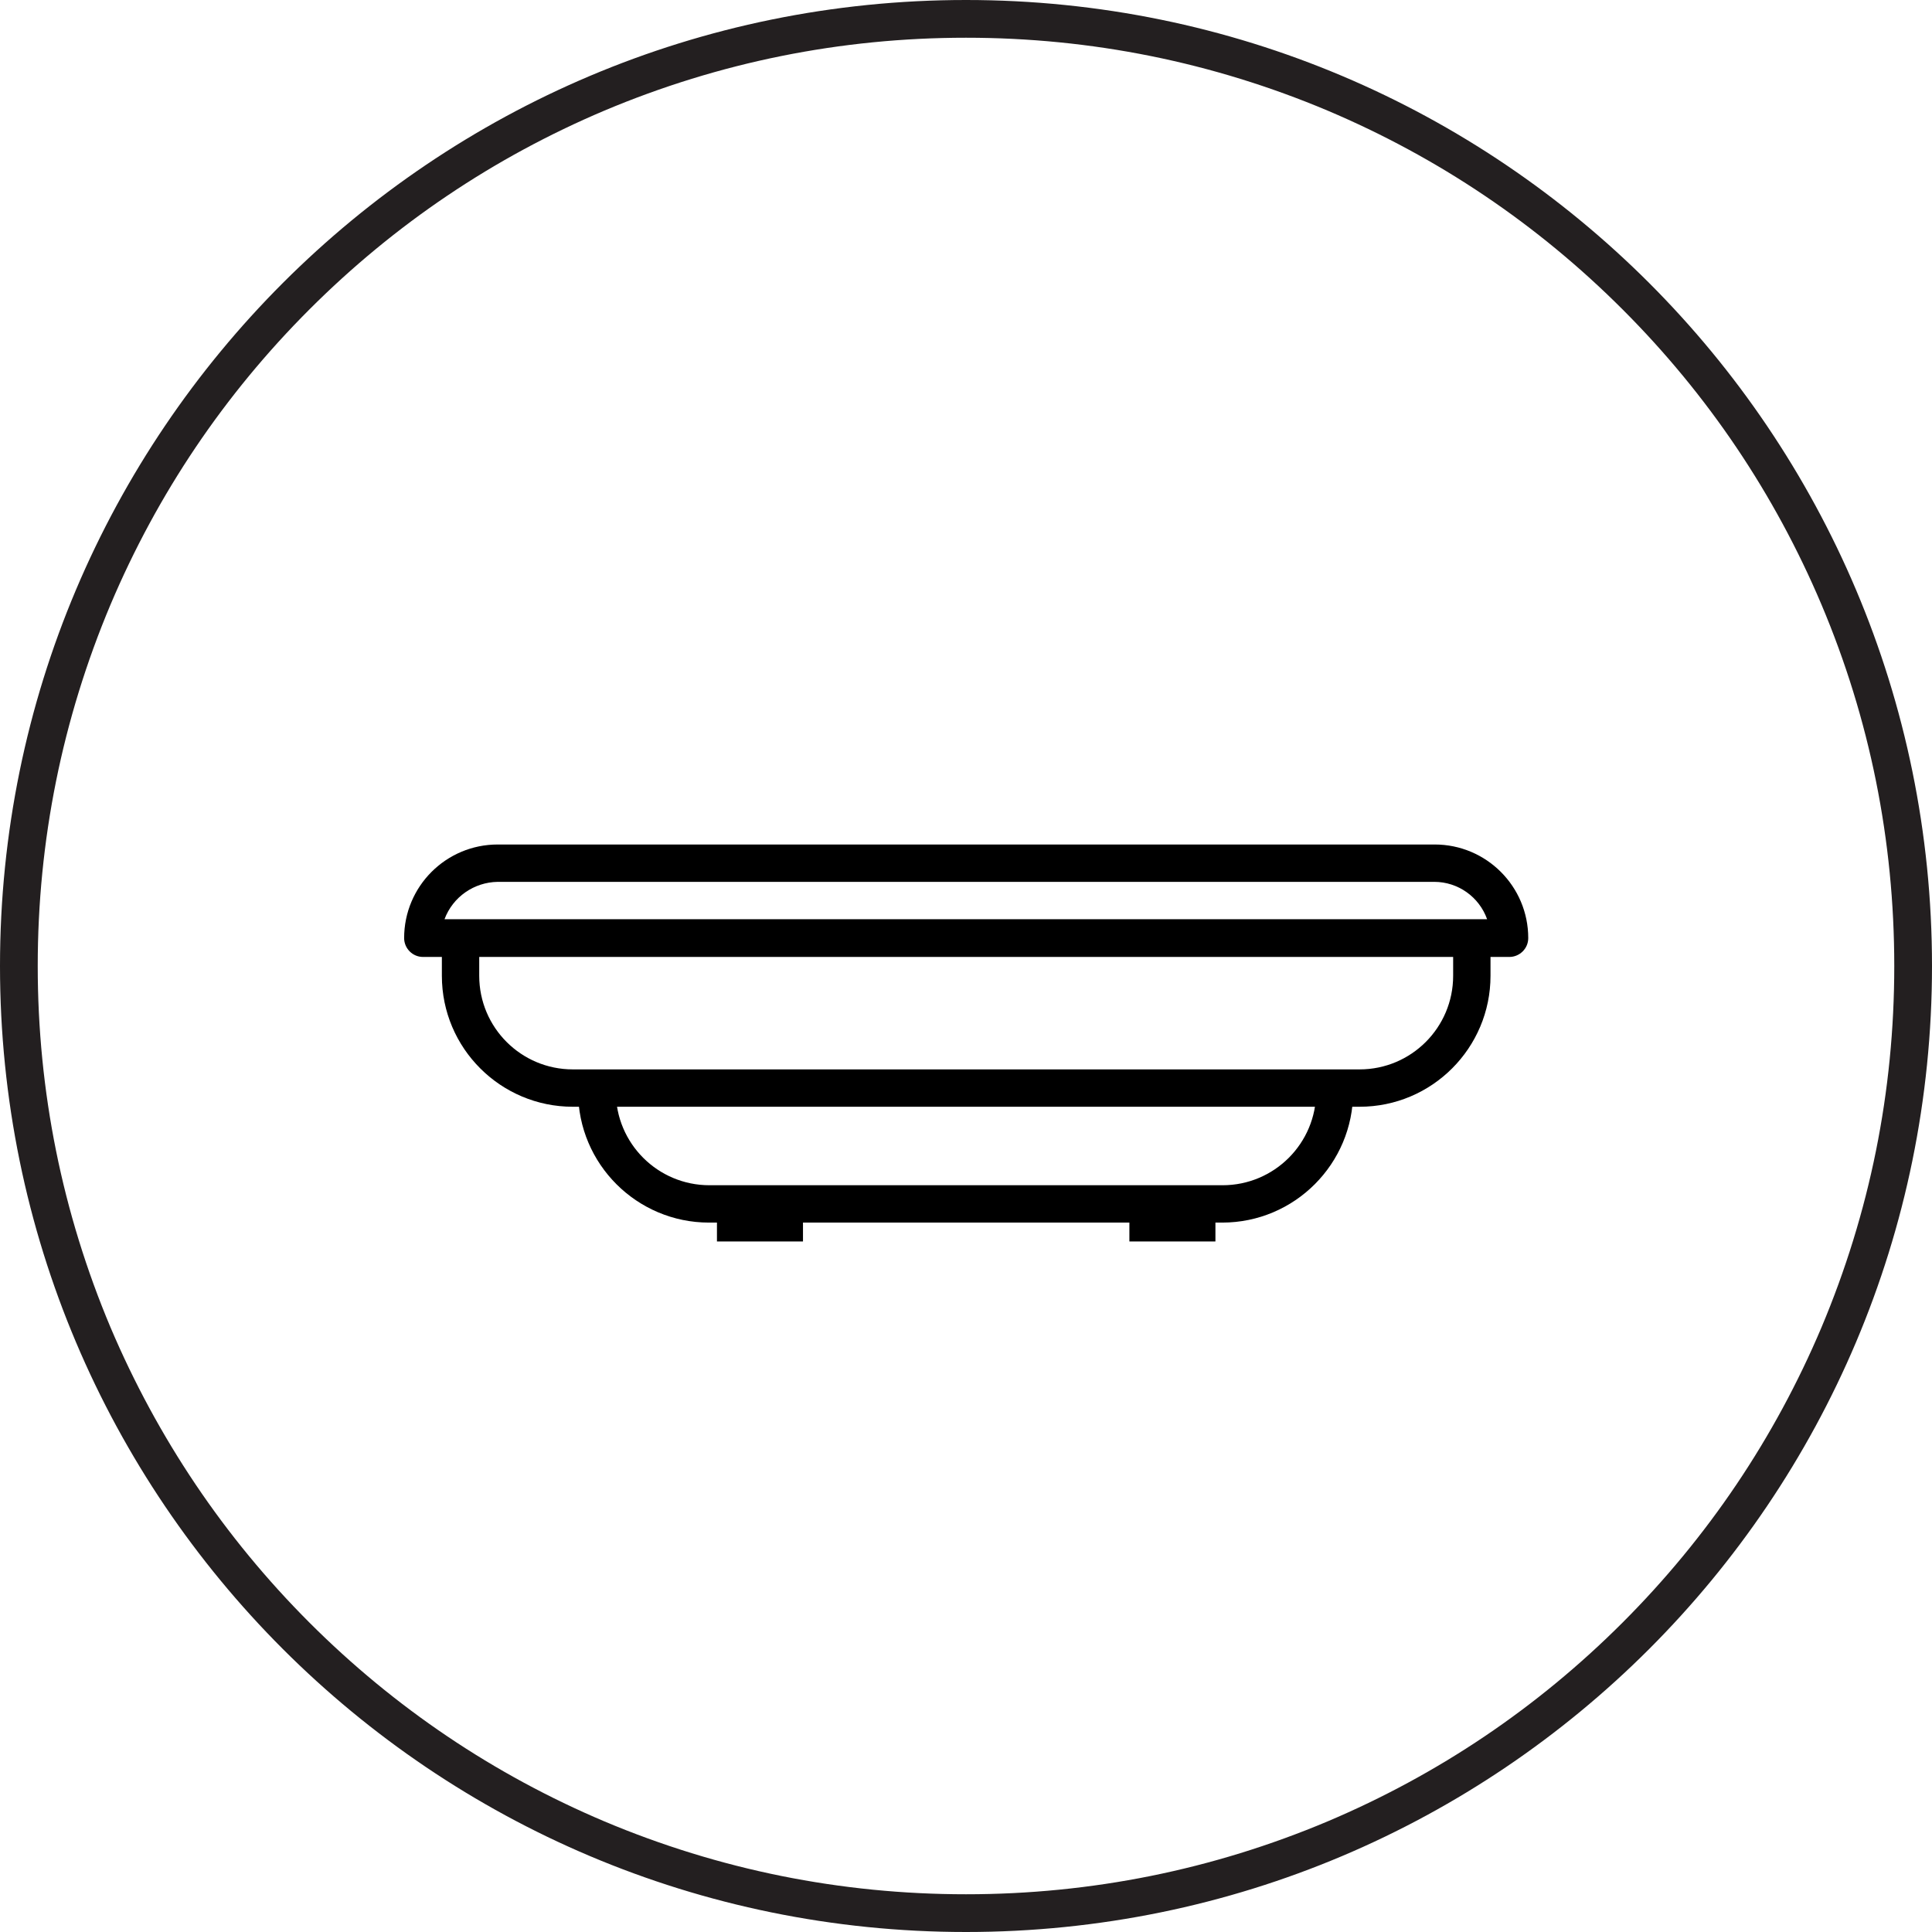 <?xml version="1.0" encoding="utf-8"?>
<!-- Generator: Adobe Illustrator 19.2.0, SVG Export Plug-In . SVG Version: 6.00 Build 0)  -->
<svg version="1.1" id="Layer_1" xmlns="http://www.w3.org/2000/svg" xmlns:xlink="http://www.w3.org/1999/xlink" x="0px" y="0px"
	 viewBox="0 0 512 512" style="enable-background:new 0 0 512 512;" xml:space="preserve">
<style type="text/css">
	.st0{fill:#231F20;}
</style>
<g id="Page-1">
	<g id="_x30_92---Bonsai-Tree" transform="translate(-1)">
		<path id="Shape" d="M153.3,223.8h-20.4c-13.7,0-24.8,11.1-24.8,24.8c0,2.7,2.2,5,5,5h5v5c0,19.2,15.6,34.7,34.7,34.7h208.5
			c19.2,0,34.7-15.6,34.7-34.7v-5h5c2.7,0,5-2.2,5-5c0-13.7-11.1-24.8-24.8-24.8H222.4 M212.5,223.8h-49.1 M132.9,233.7h248.2
			c6.3,0,11.9,4,14,9.9H118.8C121,237.7,126.6,233.8,132.9,233.7L132.9,233.7z M386.1,258.6c0,13.7-11.1,24.8-24.8,24.8H152.8
			c-13.7,0-24.8-11.1-24.8-24.8v-5h258.1V258.6z"/>
	</g>
	<g id="_x30_92---Bonsai-Tree_1_" transform="translate(-1)">
		<path id="Shape_1_" d="M154.2,284.3v5c0,19.2,15.6,34.7,34.7,34.7h136c19.2,0,34.7-15.6,34.7-34.7v-5 M349.8,289.3
			c0,13.7-11.1,24.8-24.8,24.8H189c-13.7,0-24.8-11.1-24.8-24.8v-5h185.7V289.3z"/>
	</g>
	<g>
		<rect x="299.3" y="321.3" width="22.8" height="7.7"/>
		<rect x="190" y="321.3" width="22.8" height="7.7"/>
	</g>
</g>
<g>
	<path class="st0" d="M256,10c33.2,0,65.4,6.5,95.8,19.3C381.1,41.7,407.4,59.4,430,82s40.3,48.9,52.7,78.2
		c12.8,30.3,19.3,62.5,19.3,95.8s-6.5,65.4-19.3,95.8c-12.4,29.3-30.1,55.6-52.7,78.2s-48.9,40.3-78.2,52.7
		C321.4,495.5,289.2,502,256,502s-65.4-6.5-95.8-19.3c-29.3-12.4-55.6-30.1-78.2-52.7s-40.3-49-52.7-78.2
		C16.5,321.4,10,289.2,10,256s6.5-65.4,19.3-95.8C41.7,130.9,59.4,104.6,82,82s48.9-40.3,78.2-52.7C190.6,16.5,222.8,10,256,10
		 M256,0C114.6,0,0,114.6,0,256s114.6,256,256,256s256-114.6,256-256S397.4,0,256,0L256,0z"/>
</g>
</svg>
